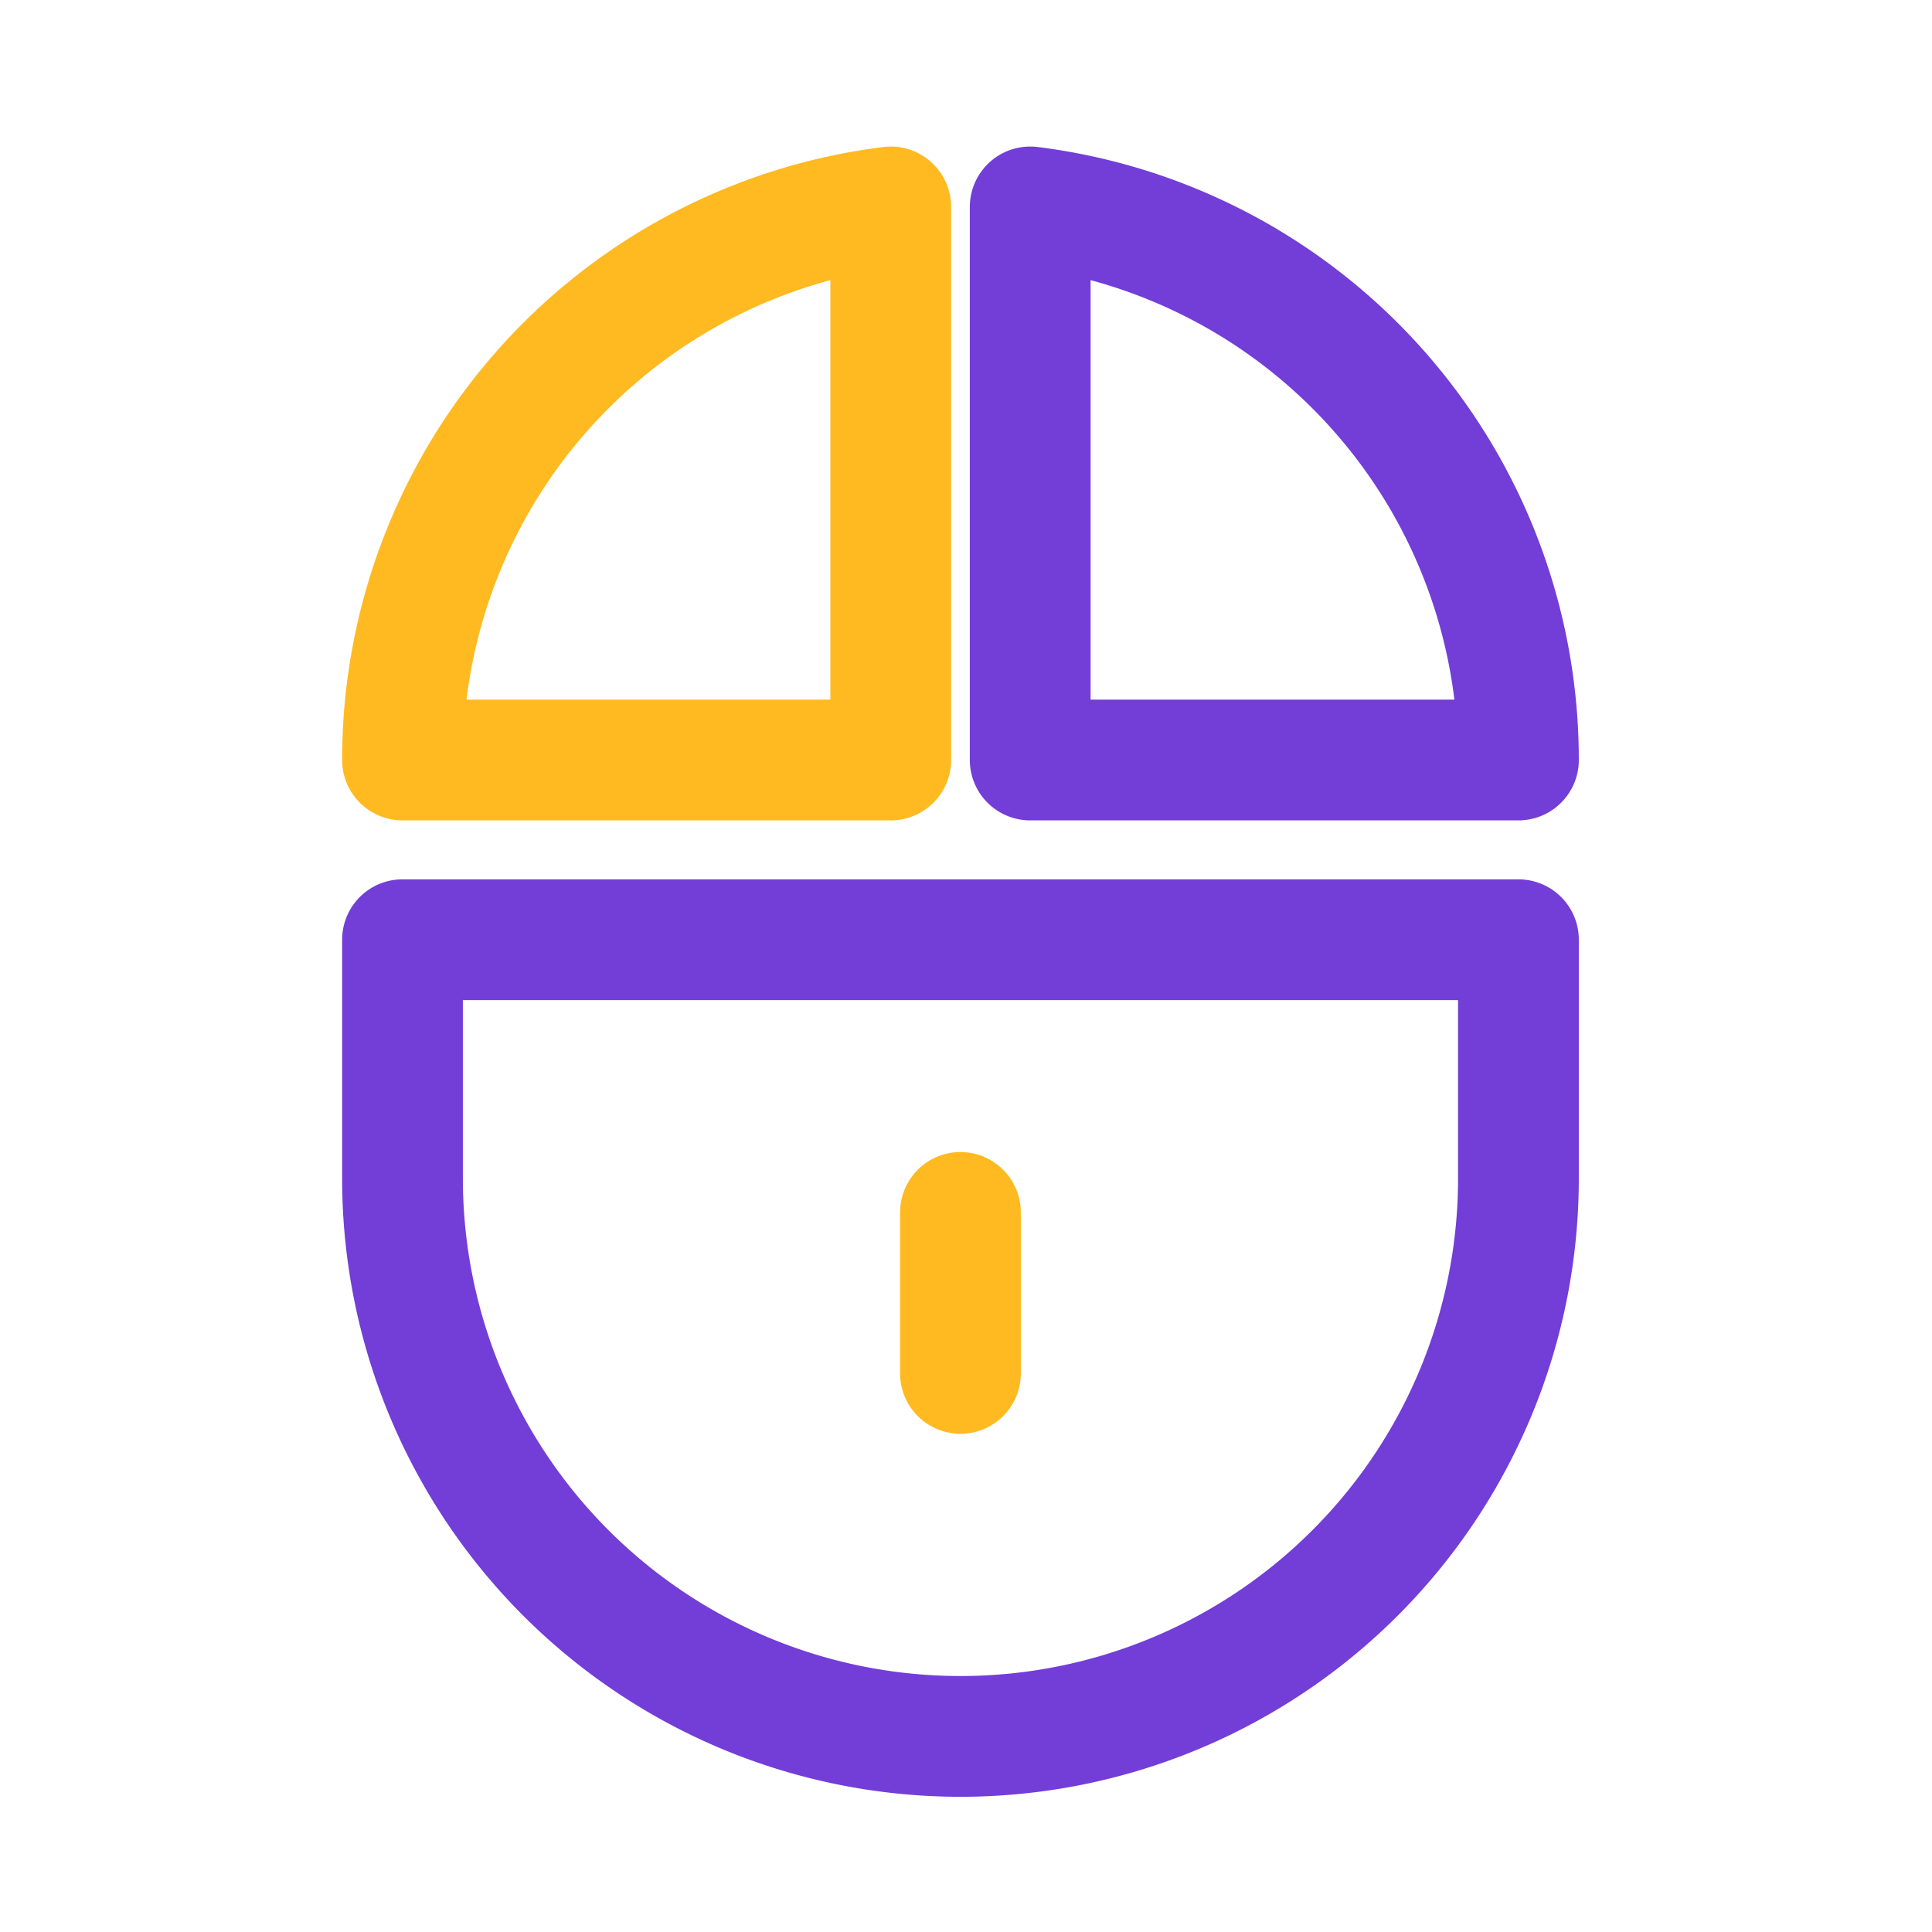 <svg xmlns="http://www.w3.org/2000/svg" id="ic_mouse_medium" width="48" height="48" viewBox="0 0 48 48"><path id="Shape" d="M0,0H48V48H0Z" fill="none"/>
<g id="Group_151559" data-name="Group 151559" transform="translate(2 3)"><path id="Path" d="M0,0V13.741H12.13A13.842,13.842,0,0,0,0,0Z" transform="translate(23.595 2.141)" fill="none" stroke="#733dd8" stroke-linejoin="round" stroke-width="3"/><path id="Path-2" data-name="Path" d="M0,6.931a13.862,13.862,0,0,0,27.725,0V1H0V6.931Z" transform="translate(8 19.347)" fill="none" stroke="#733dd8" stroke-linecap="round" stroke-linejoin="round" stroke-width="3"/>
<path id="Path-3" data-name="Path" d="M12.13,0A13.842,13.842,0,0,0,0,13.741H12.13V0Z" transform="translate(8 2.141)" fill="none" stroke="#ffba21" stroke-linejoin="round" stroke-width="3"/>
<path id="Path_1038" data-name="Path 1038" d="M16,17.416v4" transform="translate(5.862 9.706)" fill="none" stroke="#ffba21" stroke-linecap="round" stroke-width="3"/>
</g></svg>

